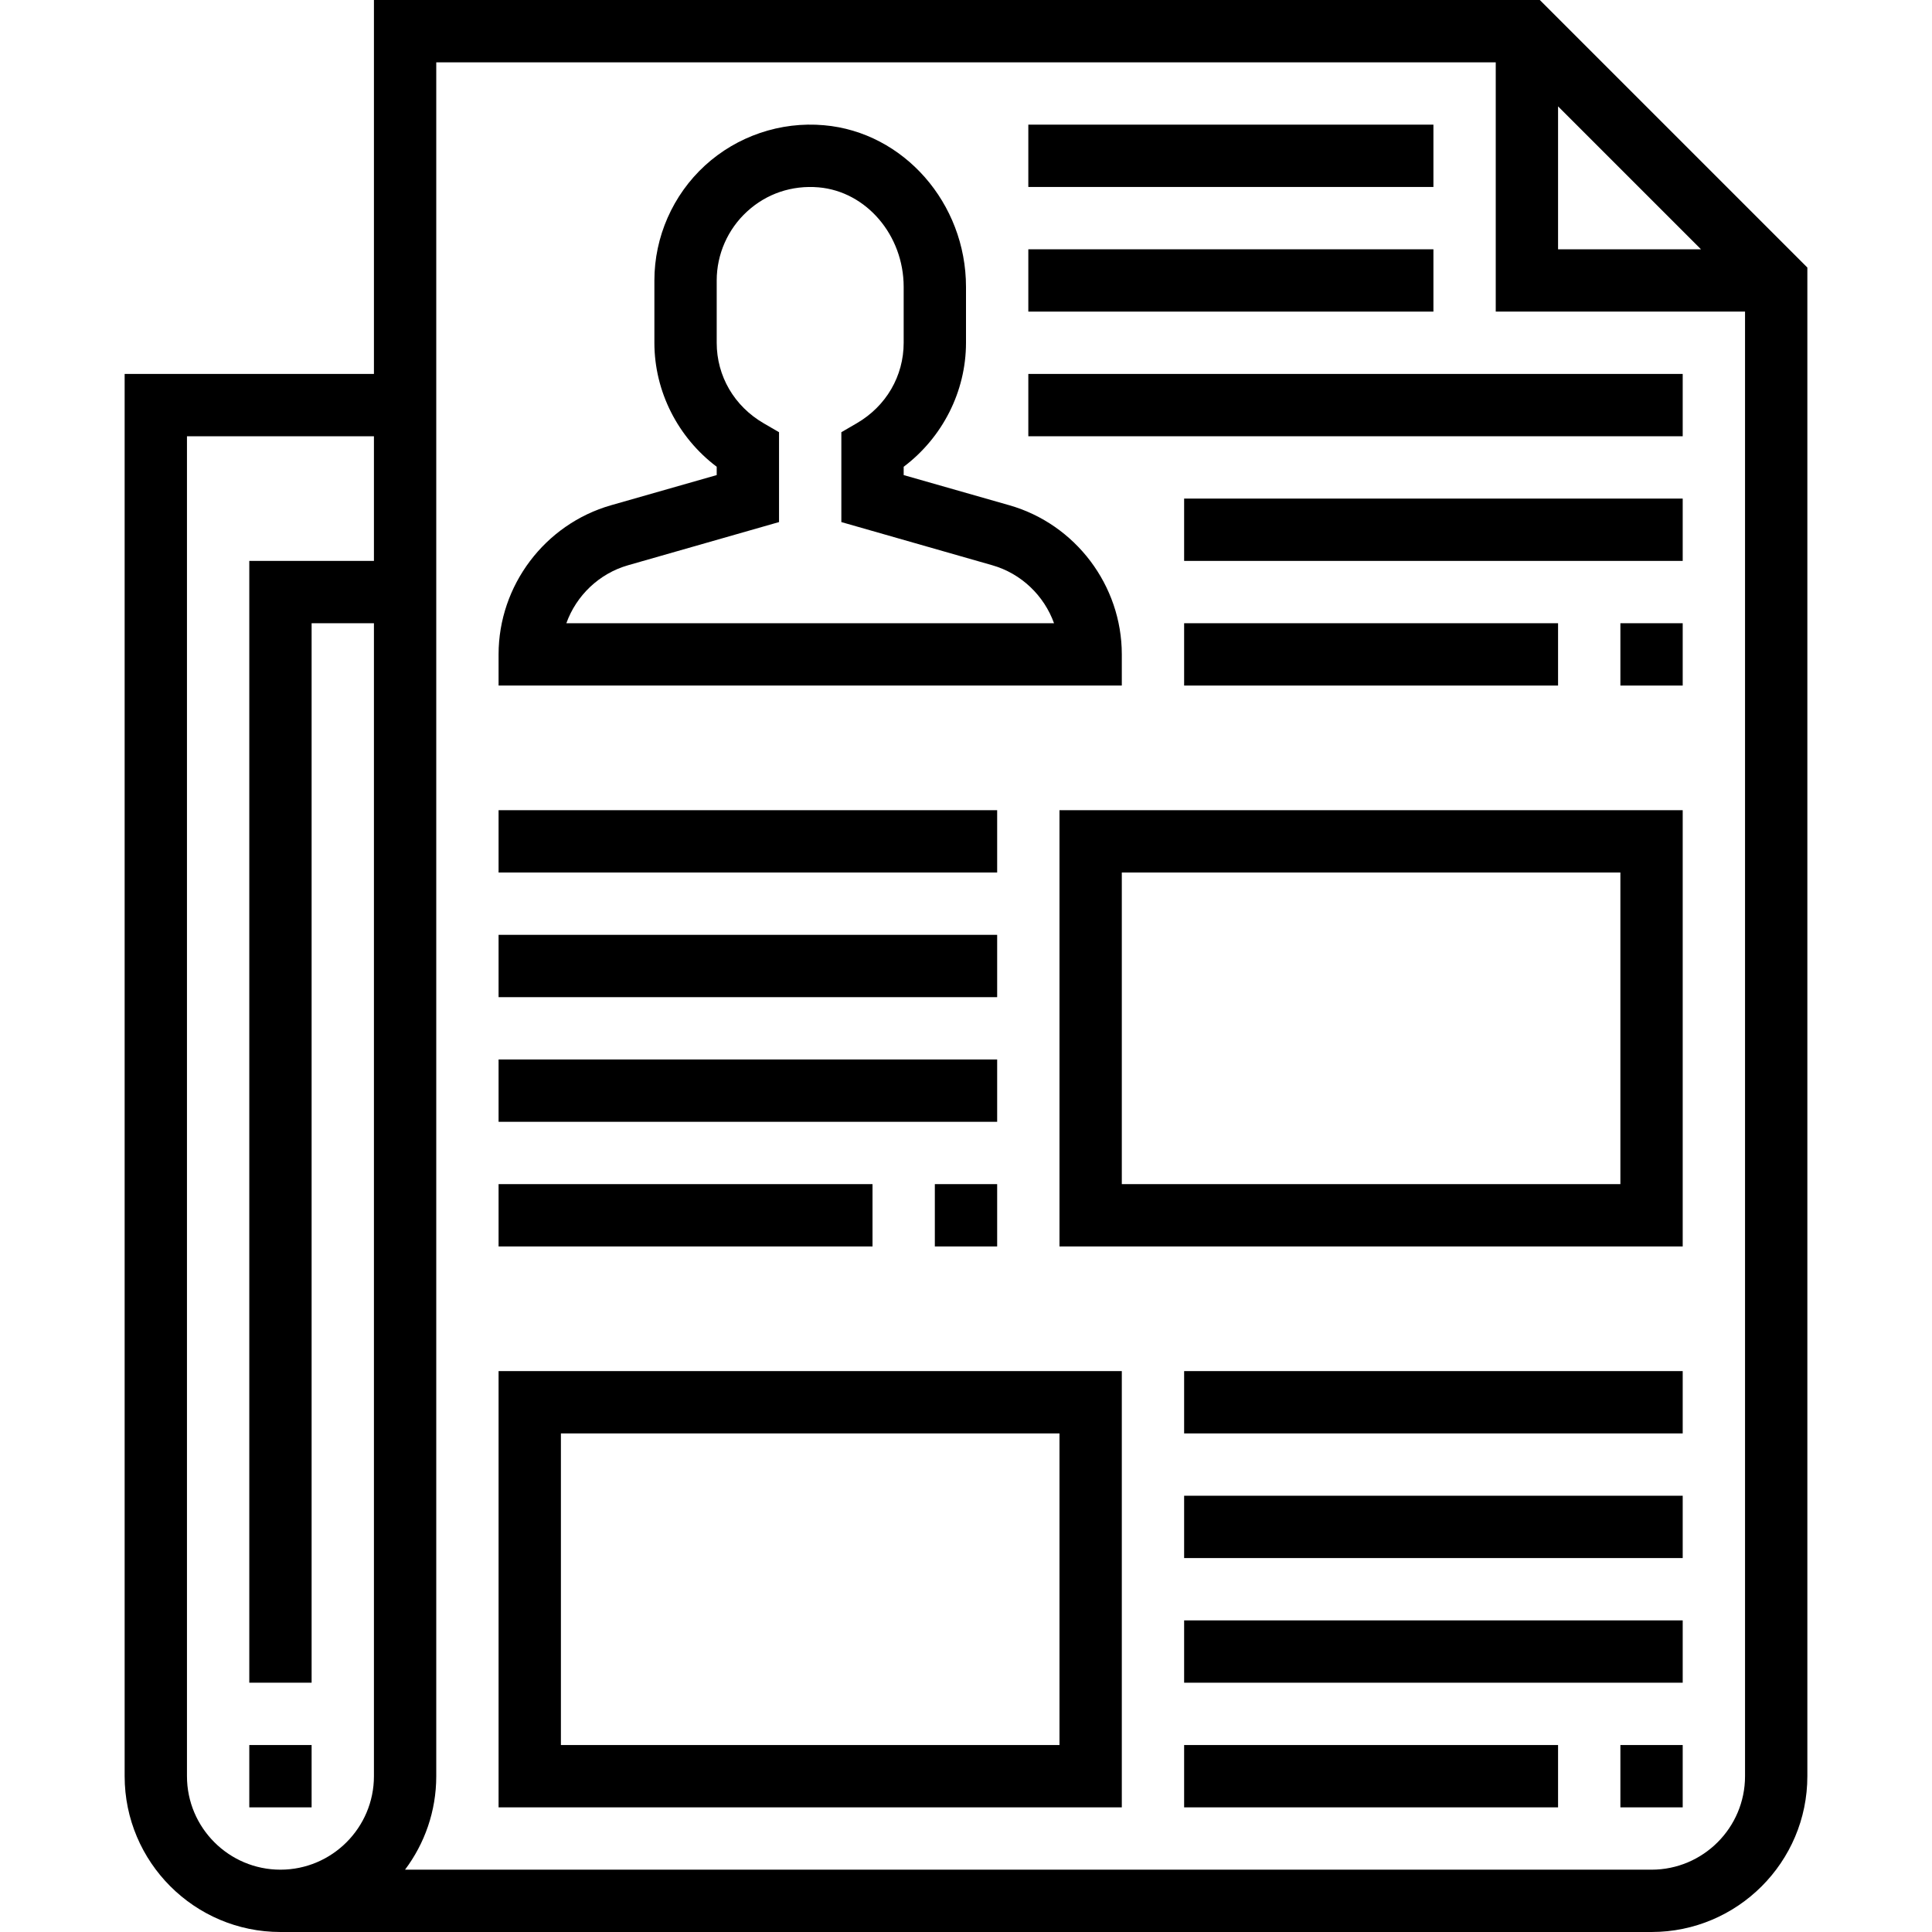 <svg height="496pt" viewBox="-32 0 496 496" width="496pt" xmlns="http://www.w3.org/2000/svg"><path d="m363.312 0h-299.312v96h-64v360c0 22.055 17.945 40 40 40h352c22.055 0 40-17.945 40-40v-387.312zm4.688 27.312 36.688 36.688h-36.688zm-328 452.688c-13.23 0-24-10.77-24-24v-344h48v32h-32v288h16v-272h16v296c0 13.23-10.77 24-24 24zm352 0h-320.016c5.023-6.688 8.016-15 8.016-24v-440h272v64h64v376c0 13.23-10.77 24-24 24zm0 0"/><path d="m32 448h16v16h-16zm0 0"/><path d="m96 464h160v-112h-160zm16-96h128v80h-128zm0 0"/><path d="m272 352h128v16h-128zm0 0"/><path d="m272 384h128v16h-128zm0 0"/><path d="m272 416h128v16h-128zm0 0"/><path d="m384 448h16v16h-16zm0 0"/><path d="m272 448h96v16h-96zm0 0"/><path d="m240 320h160v-112h-160zm16-96h128v80h-128zm0 0"/><path d="m96 208h128v16h-128zm0 0"/><path d="m96 240h128v16h-128zm0 0"/><path d="m96 272h128v16h-128zm0 0"/><path d="m96 304h96v16h-96zm0 0"/><path d="m208 304h16v16h-16zm0 0"/><path d="m256 168c0-17.68-11.871-33.426-28.879-38.289l-27.121-7.742v-2.137c9.969-7.512 16-19.328 16-31.832v-14.344c0-21.496-16.008-39.727-36.449-41.504-11.184-1-22.344 2.809-30.574 10.352-8.25 7.566-12.977 18.32-12.977 29.496v16c0 12.504 6.031 24.32 16 31.832v2.137l-27.121 7.742c-17.008 4.863-28.879 20.609-28.879 38.289v8h160zm-142.602-8c2.547-7.078 8.379-12.762 15.883-14.895l38.719-11.074v-23.07l-3.977-2.312c-7.527-4.383-12.023-12.105-12.023-20.648v-16c0-6.711 2.84-13.16 7.793-17.695 5.008-4.602 11.512-6.793 18.383-6.207 12.23 1.062 21.824 12.285 21.824 25.559v14.344c0 8.543-4.496 16.266-12.023 20.648l-3.977 2.312v23.07l38.719 11.074c7.504 2.141 13.336 7.824 15.883 14.895zm0 0"/><path d="m232 32h104v16h-104zm0 0"/><path d="m232 64h104v16h-104zm0 0"/><path d="m232 96h168v16h-168zm0 0"/><path d="m272 128h128v16h-128zm0 0"/><path d="m384 160h16v16h-16zm0 0"/><path d="m272 160h96v16h-96zm0 0"/></svg>